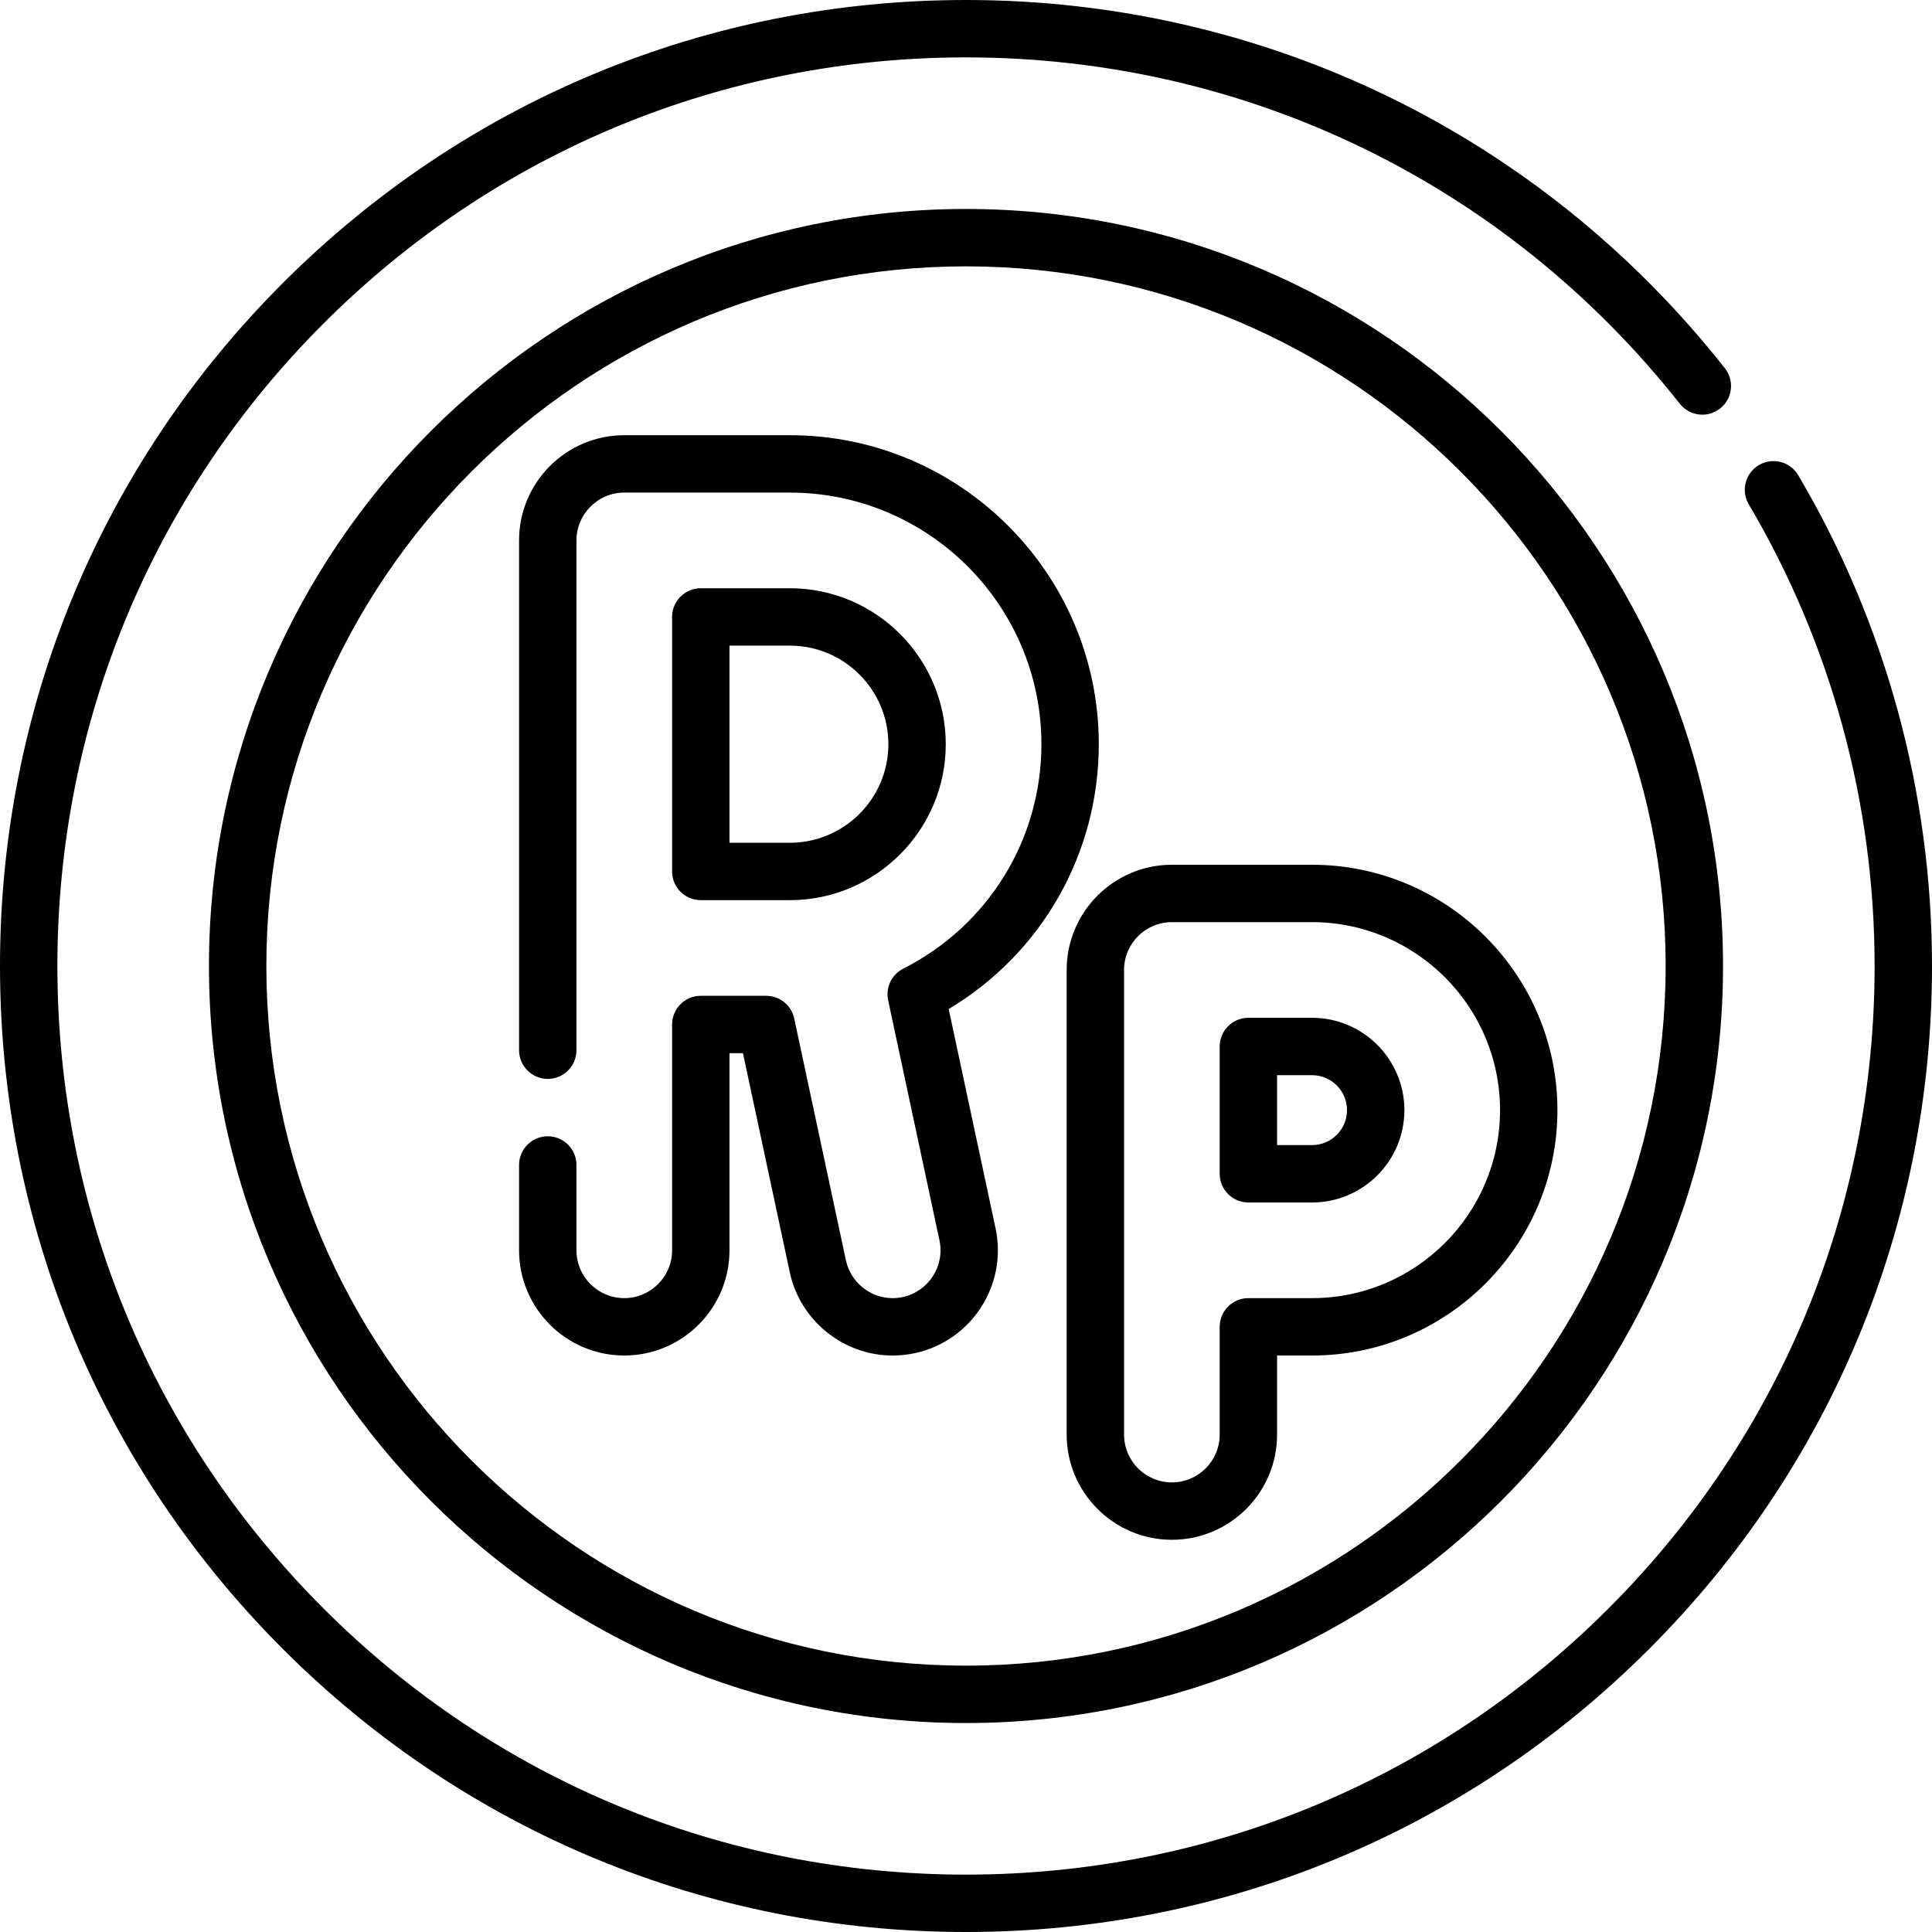 <?xml version="1.0" encoding="iso-8859-1"?>
<!-- Generator: Adobe Illustrator 19.0.0, SVG Export Plug-In . SVG Version: 6.00 Build 0)  -->
<svg xmlns="http://www.w3.org/2000/svg" xmlns:xlink="http://www.w3.org/1999/xlink" version="1.1" id="Layer_1" x="0px" y="0px" viewBox="0 0 505 505" style="enable-background:new 0 0 505 505;" xml:space="preserve" width="512" height="512">
<g>
	<path d="M252.5,505c-67.445,0-130.854-26.265-178.544-73.956C26.265,383.354,0,319.945,0,252.5S26.265,121.646,73.956,73.956   C121.646,26.265,185.055,0,252.5,0c77.813,0,150.111,35.081,198.358,96.247c2.565,3.252,2.009,7.968-1.244,10.533   c-3.253,2.564-7.967,2.008-10.533-1.244C393.697,47.999,325.69,15,252.5,15c-63.438,0-123.08,24.704-167.938,69.562   C39.704,129.42,15,189.062,15,252.5s24.704,123.08,69.563,167.938C129.42,465.296,189.062,490,252.5,490   s123.08-24.704,167.938-69.562C465.296,375.58,490,315.938,490,252.5c0-42.531-11.373-84.255-32.89-120.661   c-2.107-3.566-0.925-8.165,2.641-10.272c3.569-2.108,8.166-0.925,10.273,2.641C492.905,162.923,505,207.286,505,252.5   c0,67.445-26.265,130.854-73.956,178.544C383.354,478.735,319.945,505,252.5,505z"/>
	<path d="M252.5,450.378c-109.11,0-197.879-88.768-197.879-197.878S143.39,54.622,252.5,54.622S450.378,143.39,450.378,252.5   S361.61,450.378,252.5,450.378z M252.5,69.622c-100.84,0-182.879,82.039-182.879,182.878S151.66,435.378,252.5,435.378   c100.839,0,182.878-82.039,182.878-182.878S353.339,69.622,252.5,69.622z"/>
	<g>
		<path d="M306.313,402.48c-15.163,0-27.5-12.336-27.5-27.5V253.537c0-15.164,12.337-27.5,27.5-27.5h36.639    c35.366,0,64.139,28.773,64.139,64.139s-28.772,64.139-64.139,64.139h-9.139v20.666    C333.813,390.144,321.476,402.48,306.313,402.48z M306.313,241.037c-6.893,0-12.5,5.607-12.5,12.5V374.98    c0,6.893,5.607,12.5,12.5,12.5s12.5-5.607,12.5-12.5v-28.166c0-4.142,3.357-7.5,7.5-7.5h16.639    c27.095,0,49.139-22.043,49.139-49.139s-22.044-49.139-49.139-49.139H306.313z M342.951,314.314h-16.639    c-4.143,0-7.5-3.358-7.5-7.5v-33.278c0-4.142,3.357-7.5,7.5-7.5h16.639c13.311,0,24.139,10.829,24.139,24.139    C367.09,303.486,356.262,314.314,342.951,314.314z M333.813,299.314h9.139c5.039,0,9.139-4.1,9.139-9.139    c0-5.04-4.1-9.139-9.139-9.139h-9.139V299.314z"/>
		<path d="M233.315,354.318c-12.877,0-24.179-9.149-26.873-21.755L194.2,275.29h-3.523v51.525c0,15.164-12.337,27.5-27.5,27.5    s-27.5-12.336-27.5-27.5V304.51c0-4.142,3.357-7.5,7.5-7.5s7.5,3.358,7.5,7.5v22.304c0,6.893,5.607,12.5,12.5,12.5    s12.5-5.607,12.5-12.5V267.79c0-4.142,3.357-7.5,7.5-7.5h17.09c3.538,0,6.595,2.473,7.334,5.932l13.51,63.206    c1.226,5.731,6.358,9.891,12.205,9.891c0.877,0,1.763-0.094,2.632-0.28c6.741-1.44,11.053-8.096,9.612-14.837l-13.412-62.748    c-0.712-3.327,0.906-6.716,3.939-8.256c22.281-11.309,36.123-33.792,36.123-58.675c0-36.264-29.503-65.767-65.768-65.767h-43.266    c-6.893,0-12.5,5.607-12.5,12.5v133.252c0,4.142-3.357,7.5-7.5,7.5s-7.5-3.358-7.5-7.5V141.256c0-15.164,12.337-27.5,27.5-27.5    h43.266c44.535,0,80.768,36.232,80.768,80.767c0,28.616-14.89,54.64-39.232,69.231l12.25,57.312    c3.17,14.829-6.315,29.472-21.145,32.641C237.186,354.113,235.245,354.318,233.315,354.318z M206.442,235.29h-23.266    c-4.143,0-7.5-3.358-7.5-7.5v-66.534c0-4.142,3.357-7.5,7.5-7.5h23.266c22.479,0,40.768,18.288,40.768,40.767    S228.922,235.29,206.442,235.29z M190.677,220.29h15.766c14.208,0,25.768-11.559,25.768-25.767    c0-14.208-11.56-25.767-25.768-25.767h-15.766V220.29z"/>
	</g>
</g>















</svg>
